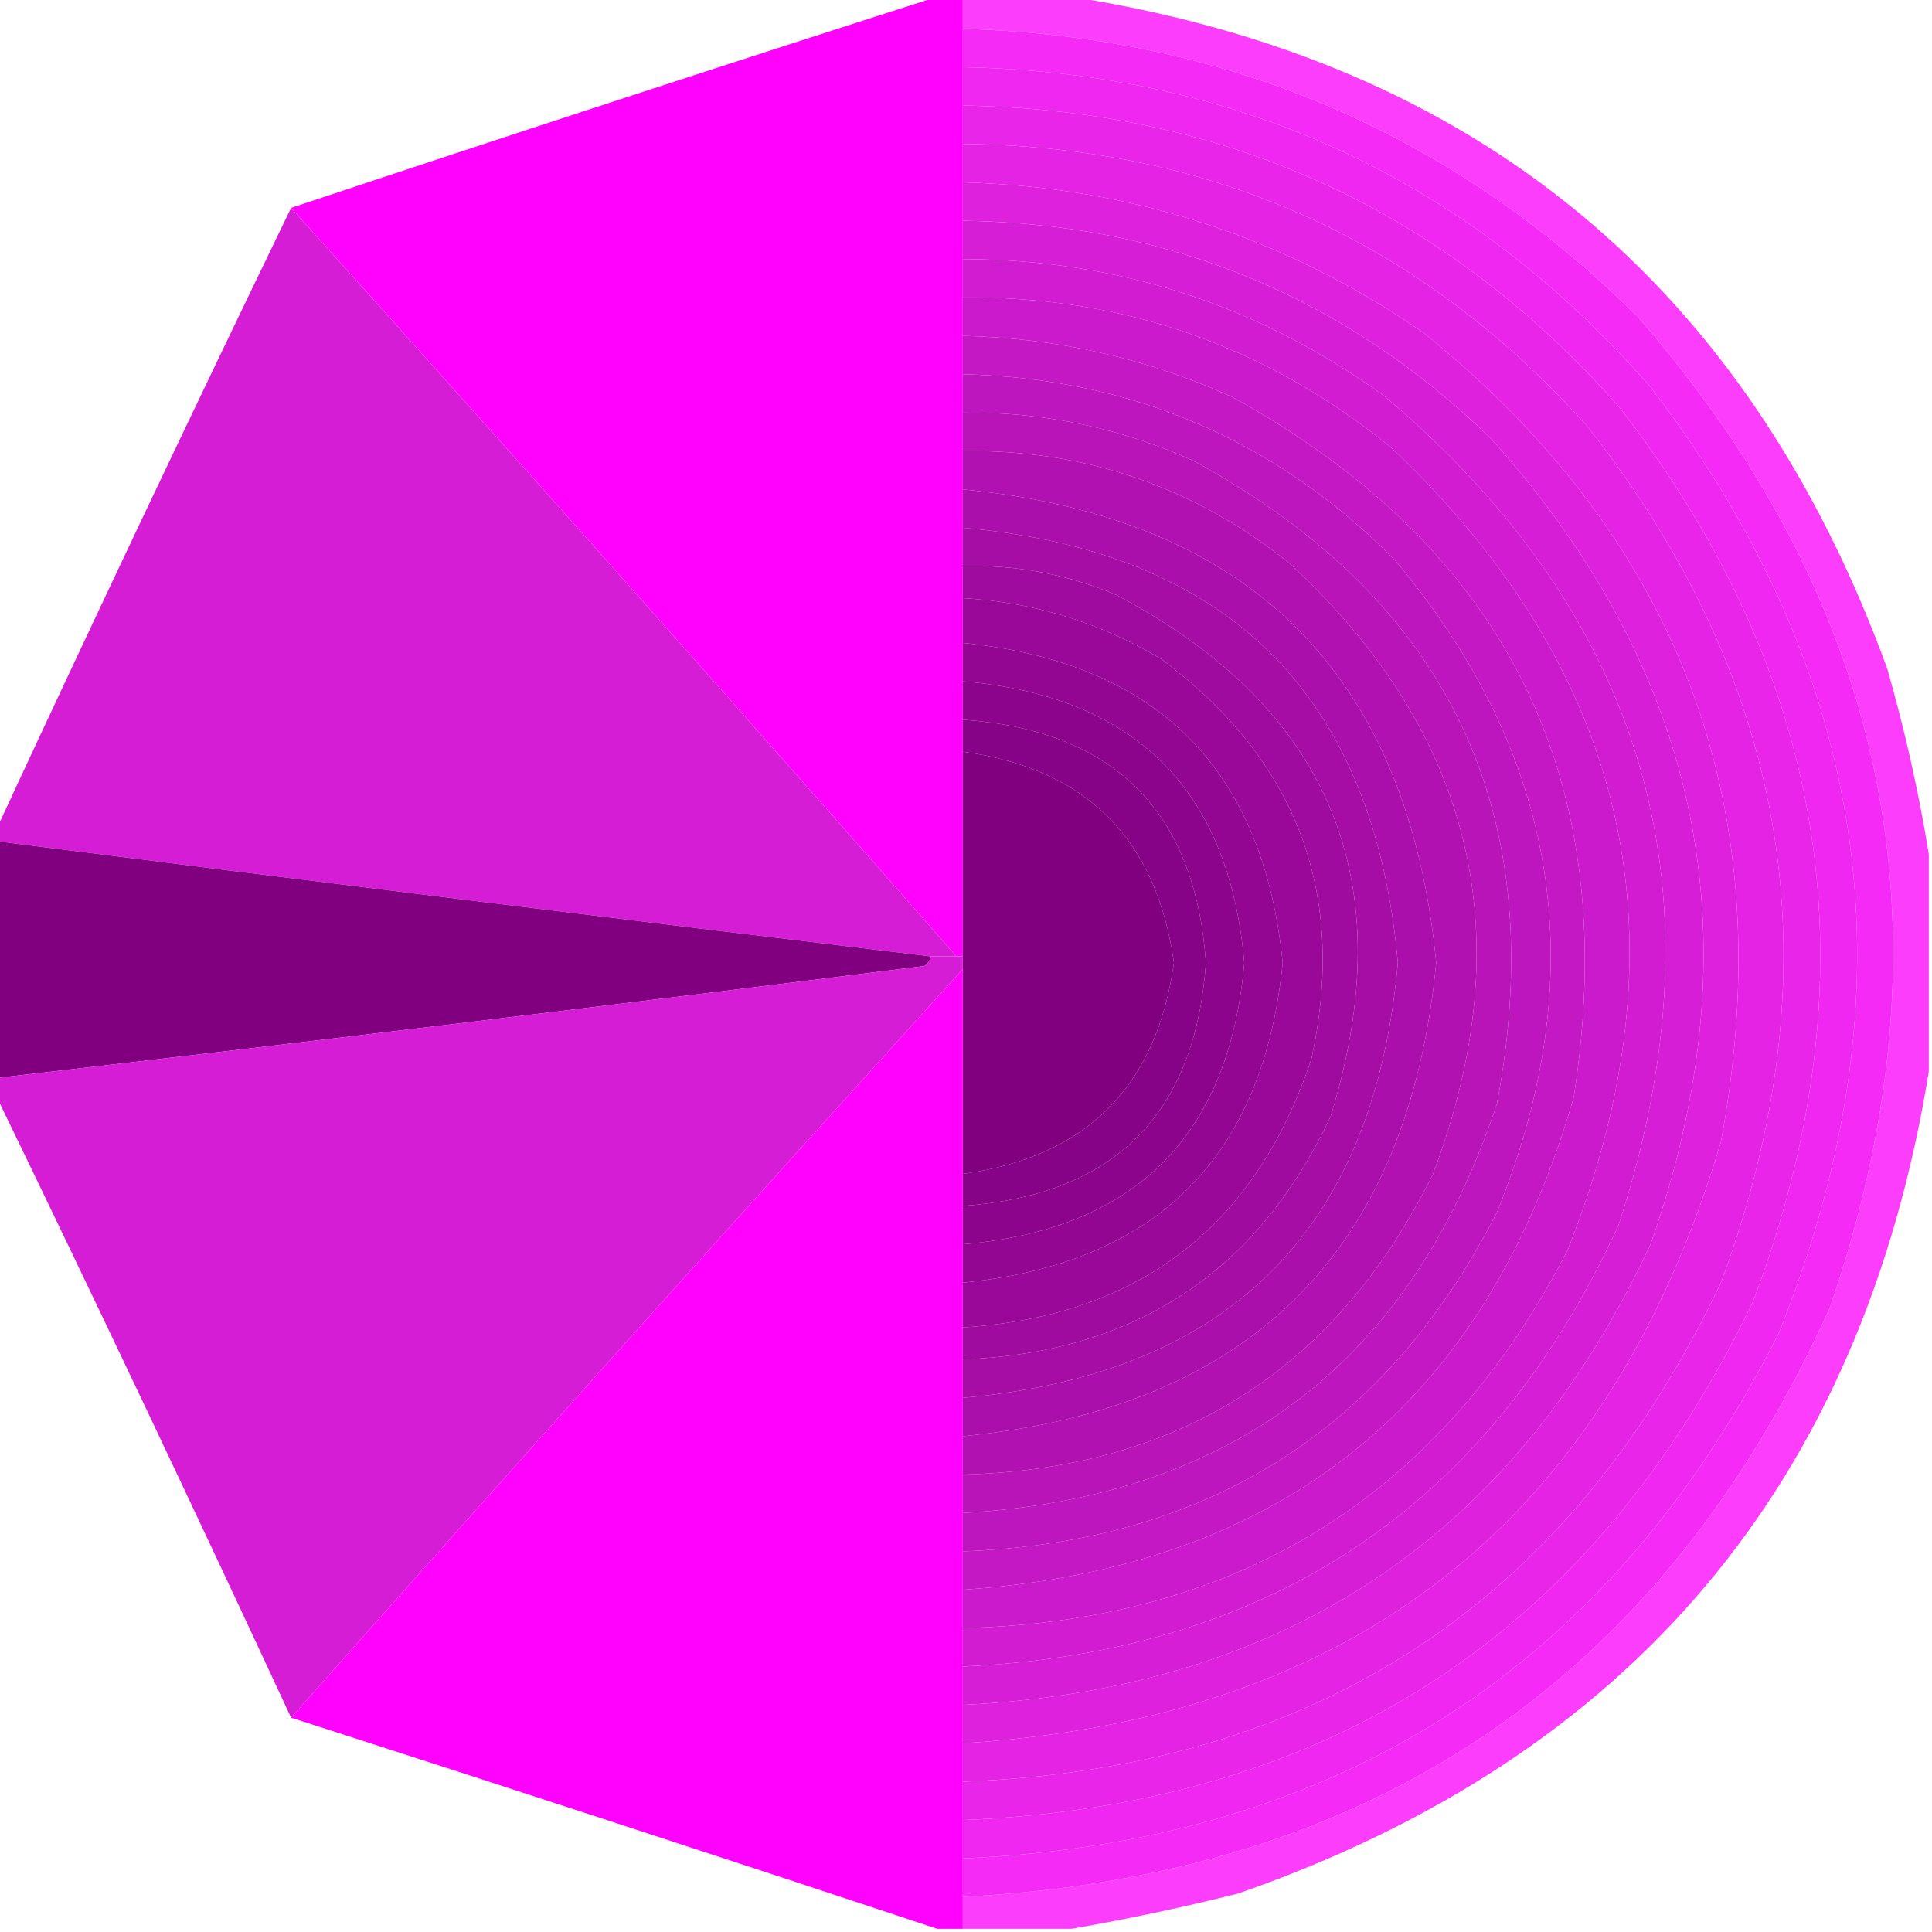 <svg clip-rule="evenodd" fill-rule="evenodd" height="302" image-rendering="optimizeQuality" shape-rendering="geometricPrecision" text-rendering="geometricPrecision" width="302" xmlns="http://www.w3.org/2000/svg"><path d="m146.5-.5h4v5 6 6 6 6 6 6 6 6 6 6 6 6 6 6 5 7 6 6 5 32c-.333 0-.667 0-1 0-34.442-39.229-69.108-78.229-104-117 33.593-11.198 67.26-22.198 101-33z" fill="#fe00fe" opacity=".99"/><path d="m150.5-.5h17c63.087 9.913 105.587 44.913 127.5 105 2.765 9.673 4.931 19.339 6.5 29v34c-10.413 64.253-46.413 107.086-108 128.5-8.737 2.179-17.403 4.012-26 5.5-5.667 0-11.333 0-17 0 0-1.667 0-3.333 0-5 64.045-3.262 109.212-33.928 135.5-92 19.879-57.603 9.879-109.27-30-155-29.114-28.798-64.281-43.798-105.5-45 0-1.667 0-3.333 0-5z" fill="#fc2cfc" opacity=".911"/><path d="m150.5 4.5c41.219 1.202 76.386 16.202 105.5 45 39.879 45.73 49.879 97.397 30 155-26.288 58.072-71.455 88.738-135.5 92 0-2 0-4 0-6 58.619-2.544 101.119-29.877 127.5-82 21.493-53.253 14.826-102.587-20-148-28.392-32.443-64.225-49.11-107.5-50 0-2 0-4 0-6z" fill="#f62af6"/><path d="m150.5 10.5c43.275.89 79.108 17.557 107.5 50 34.826 45.413 41.493 94.747 20 148-26.381 52.123-68.881 79.456-127.5 82 0-2 0-4 0-6 57.49-2.316 98.657-29.316 123.5-81 19.184-50.72 12.184-97.387-21-140-27.199-30.68-61.366-46.347-102.5-47 0-2 0-4 0-6z" fill="#f027f0"/><path d="m150.5 16.5c41.134.653 75.301 16.32 102.5 47 33.184 42.613 40.184 89.28 21 140-24.843 51.684-66.01 78.684-123.5 81 0-2 0-4 0-6 55.349-2.081 94.849-28.081 118.5-78 18.1-48.728 11.1-93.395-21-134-26.008-28.918-58.508-43.585-97.5-44 0-2 0-4 0-6z" fill="#ea25ea"/><path d="m150.5 22.5c38.992.415 71.492 15.082 97.5 44 32.1 40.605 39.1 85.272 21 134-23.651 49.919-63.151 75.919-118.5 78 0-2 0-4 0-6 61.485-3.804 100.985-35.138 118.5-94 9.59-51.579-5.91-93.746-46.5-126.5-21.628-14.931-45.628-22.765-72-23.5 0-2 0-4 0-6z" fill="#e423e4"/><path d="m150.5 28.5c26.372.736 50.372 8.569 72 23.5 40.59 32.754 56.09 74.921 46.5 126.5-17.515 58.862-57.015 90.196-118.5 94 0-2 0-4 0-6 50.458-2.459 86.292-26.459 107.5-72 16.604-47.062 8.27-89.062-25-126-22.917-22.201-50.417-33.535-82.5-34 0-2 0-4 0-6z" fill="#dd21dd"/><path d="m45.5 32.5c34.892 38.771 69.558 77.771 104 117-1.333 0-2.667 0-4 0-48.689-5.836-97.355-11.836-146-18 0-.667 0-1.333 0-2 15.06-32.455 30.394-64.788 46-97z" fill="#d41dd4" opacity=".995"/><path d="m150.5 34.5c32.083.465 59.583 11.799 82.5 34 33.27 36.938 41.604 78.938 25 126-21.208 45.541-57.042 69.541-107.5 72 0-2 0-4 0-6 48.247-2.199 82.414-25.199 102.5-69 16.841-51.483 4.674-94.649-36.5-129.5-19.648-14.271-41.648-21.438-66-21.5 0-2 0-4 0-6z" fill="#d71ed7"/><path d="m150.5 40.5c24.352.062 46.352 7.229 66 21.5 41.174 34.851 53.341 78.017 36.5 129.5-20.086 43.801-54.253 66.801-102.5 69 0-2 0-4 0-6 43.208-1.062 74.708-20.729 94.5-59 19.166-48.18 10-90.013-27.5-125.5-19.436-15.869-41.769-23.702-67-23.5 0-2 0-4 0-6z" fill="#d11cd1"/><path d="m150.5 46.5c25.231-.202 47.564 7.631 67 23.5 37.5 35.487 46.666 77.32 27.5 125.5-19.792 38.271-51.292 57.938-94.5 59 0-2 0-4 0-6 49.896-3.407 81.73-29.074 95.5-77 7.661-49.175-10.172-85.675-53.5-109.5-13.351-6.004-27.351-9.171-42-9.5 0-2 0-4 0-6z" fill="#cb1acb"/><path d="m150.5 52.5c14.649.329 28.649 3.496 42 9.5 43.328 23.825 61.161 60.325 53.5 109.5-13.77 47.926-45.604 73.593-95.5 77 0-2 0-4 0-6 38.337-1.404 66.17-19.07 83.5-53 15.147-37.31 9.814-71.31-16-102-18.526-18.683-41.026-28.35-67.5-29 0-2 0-4 0-6z" fill="#c418c4"/><path d="m150.5 58.5c26.474.65 48.974 10.317 67.5 29 25.814 30.69 31.147 64.69 16 102-17.33 33.93-45.163 51.596-83.5 53 0-2 0-4 0-6 42.319-2.412 70.153-23.745 83.5-64 8.493-45.174-7.34-78.674-47.5-100.5-11.452-5.124-23.452-7.624-36-7.5 0-2 0-4 0-6z" fill="#be16be"/><path d="m150.5 64.5c12.548-.124 24.548 2.376 36 7.5 40.16 21.826 55.993 55.326 47.5 100.5-13.347 40.255-41.181 61.588-83.5 64 0-2 0-4 0-6 33.981-.904 58.481-16.57 73.5-47 13.963-36.977 6.463-68.81-22.5-95.5-14.876-11.903-31.876-17.737-51-17.5 0-2 0-4 0-6z" fill="#b814b8"/><path d="m150.5 70.5c19.124-.237 36.124 5.596 51 17.5 28.963 26.69 36.463 58.523 22.5 95.5-15.019 30.43-39.519 46.096-73.5 47 0-2 0-4 0-6 44.994-4.328 69.661-28.994 74-74-4.339-45.006-29.006-69.672-74-74 0-2 0-4 0-6z" fill="#b211b2"/><path d="m150.5 76.5c44.994 4.328 69.661 28.994 74 74-4.339 45.006-29.006 69.672-74 74 0-2 0-4 0-6 41.662-3.662 64.329-26.329 68-68-3.671-41.671-26.338-64.338-68-68 0-2 0-4 0-6z" fill="#ab0fab"/><path d="m150.5 82.5c41.662 3.663 64.329 26.329 68 68-3.671 41.671-26.338 64.338-68 68 0-2 0-4 0-6 26.951-1.049 46.117-13.715 57.5-38 11.262-36.576.095-63.743-33.5-81.5-7.68-3.236-15.68-4.736-24-4.5 0-2 0-4 0-6z" fill="#a50da5"/><path d="m150.5 88.5c8.32-.236 16.32 1.264 24 4.5 33.595 17.757 44.762 44.924 33.5 81.5-11.383 24.285-30.549 36.951-57.5 38 0-1.667 0-3.333 0-5 27.59-1.755 45.757-15.755 54.5-42 5.609-25.836-2.225-46.67-23.5-62.5-9.609-5.704-19.942-8.871-31-9.5 0-1.667 0-3.333 0-5z" fill="#9f0b9f"/><path d="m150.5 93.5c11.058.629 21.391 3.796 31 9.5 21.275 15.83 29.109 36.664 23.5 62.5-8.743 26.245-26.91 40.245-54.5 42 0-2.333 0-4.667 0-7 30.327-2.993 46.993-19.66 50-50-3.007-30.34-19.673-47.007-50-50 0-2.333 0-4.667 0-7z" fill="#990899"/><path d="m150.5 100.5c30.327 2.993 46.993 19.66 50 50-3.007 30.34-19.673 47.007-50 50 0-2 0-4 0-6 26.995-2.329 41.662-16.995 44-44-2.338-27.005-17.005-41.671-44-44 0-2 0-4 0-6z" fill="#920692"/><path d="m150.5 106.5c26.995 2.329 41.662 16.995 44 44-2.338 27.005-17.005 41.671-44 44 0-2 0-4 0-6 23.662-1.662 36.329-14.329 38-38-1.671-23.671-14.338-36.338-38-38 0-2 0-4 0-6z" fill="#8c048c"/><path d="m150.5 112.5c23.662 1.662 36.329 14.329 38 38-1.671 23.671-14.338 36.338-38 38 0-1.667 0-3.333 0-5 19.31-2.643 30.31-13.643 33-33-2.69-19.357-13.69-30.357-33-33 0-1.667 0-3.333 0-5z" fill="#860286"/><path d="m150.5 117.5c19.31 2.643 30.31 13.643 33 33-2.69 19.357-13.69 30.357-33 33 0-10.667 0-21.333 0-32 0-.667 0-1.333 0-2 0-10.667 0-21.333 0-32z" fill="#800080"/><path d="m-.5 131.5c48.645 6.164 97.311 12.164 146 18-.111.617-.444 1.117-1 1.5-48.31 6.081-96.644 11.914-145 17.5 0-12.333 0-24.667 0-37z" fill="#800080" opacity=".998"/><path d="m145.5 149.5h4 1v2c-35.234 38.811-70.234 77.811-105 117-15.06-32.454-30.394-64.788-46-97 0-1 0-2 0-3 48.356-5.586 96.689-11.419 145-17.5.556-.383.889-.883 1-1.5z" fill="#d41dd4" opacity=".995"/><path d="m150.5 151.5v32 5 6 6 7 5 6 6 6 6 6 6 6 6 6 6 6 6 6 6 5c-1.333 0-2.667 0-4 0-33.619-11.155-67.286-22.155-101-33 34.766-39.189 69.766-78.189 105-117z" fill="#fe00fe" opacity=".991"/></svg>